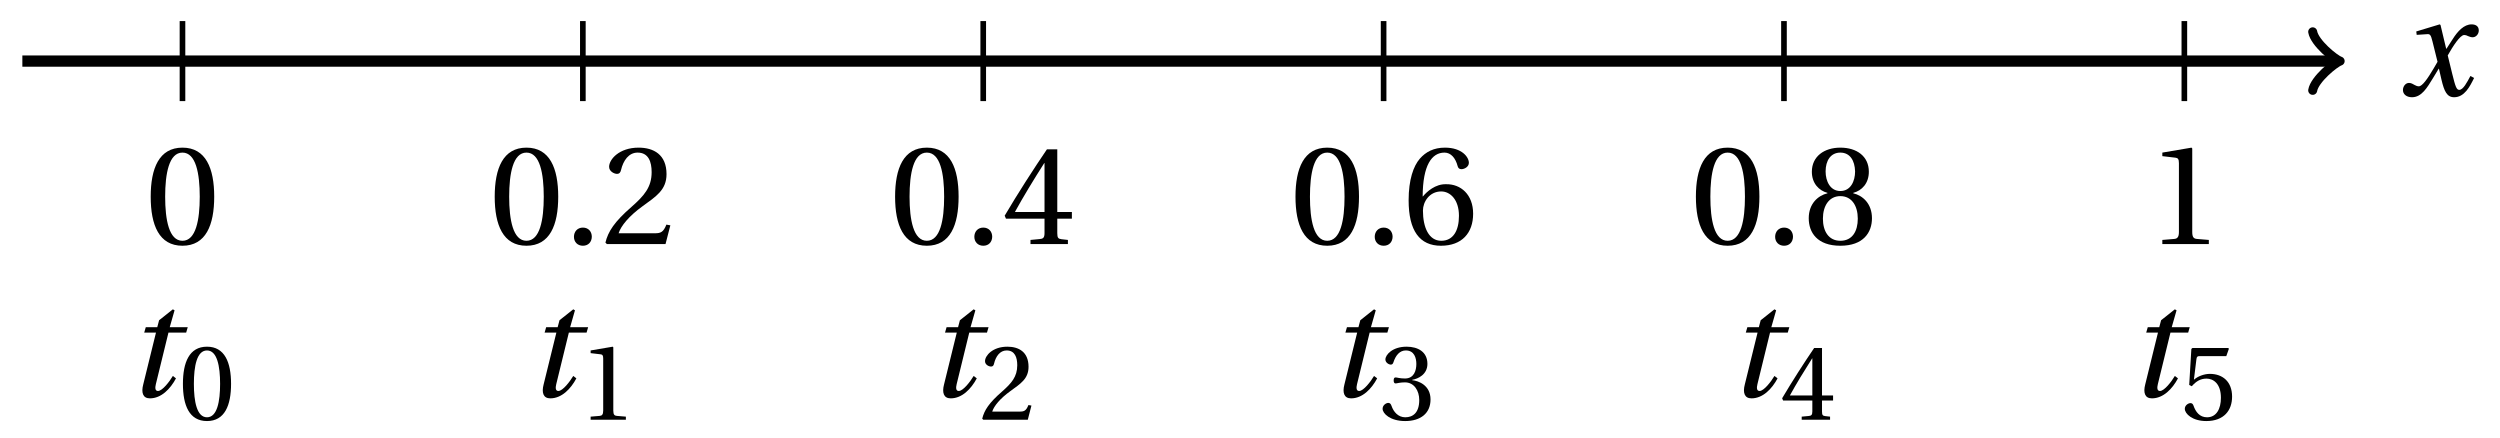 <svg xmlns="http://www.w3.org/2000/svg" xmlns:xlink="http://www.w3.org/1999/xlink" version="1.1" width="177" height="31" viewBox="0 0 177 31">
<defs>
<path id="font_1_2" d="M.507 .138C.483 .093 .456 .04 .428 .04 .409 .04 .401 .063 .379 .152L.347 .283C.383 .347 .434 .427 .463 .427 .472 .427 .48 .425 .491 .419 .501 .415 .511 .411 .523 .411 .545 .411 .566 .432 .566 .459 .566 .49 .543 .502 .515 .502 .462 .502 .417 .454 .382 .398L.338 .33H.336L.296 .498 .29 .502 .125 .452 .128 .428 .203 .433C.221 .434 .228 .429 .239 .383L.275 .238 .247 .19C.204 .117 .167 .065 .143 .065 .133 .065 .123 .069 .114 .074 .104 .079 .091 .089 .074 .089 .048 .089 .031 .063 .031 .039 .031 .01 .055-.012 .095-.012 .163-.012 .202 .056 .243 .123L.283 .189H.285L.303 .111C.322 .031 .341-.012 .392-.012 .465-.012 .503 .063 .533 .124L.507 .138Z"/>
<path id="font_2_2" d="M.265 .645C.36 .645 .387 .497 .387 .334 .387 .171 .36 .023 .265 .023 .17 .023 .143 .171 .143 .334 .143 .497 .17 .645 .265 .645M.265 .68C.1 .68 .041 .534 .041 .334 .041 .134 .1-.012 .265-.012 .43-.012 .489 .134 .489 .334 .489 .534 .43 .68 .265 .68Z"/>
<path id="font_1_1" d="M.428 .452 .439 .49H.312L.346 .609 .334 .616 .237 .539 .224 .49H.143L.132 .452H.215L.125 .086C.11 .029 .122-.012 .172-.012 .252-.012 .316 .054 .356 .129L.334 .146C.311 .107 .26 .04 .229 .04 .208 .04 .208 .063 .214 .088L.303 .452H.428Z"/>
<path id="font_2_1" d="M.133-.012C.172-.012 .195 .015 .196 .051 .196 .088 .172 .116 .133 .116 .095 .116 .07 .088 .07 .051 .07 .015 .095-.012 .133-.012Z"/>
<path id="font_2_4" d="M.485 .132 .457 .137C.436 .083 .416 .076 .376 .076H.12C.136 .128 .195 .199 .288 .266 .384 .336 .458 .381 .458 .493 .458 .632 .366 .68 .261 .68 .124 .68 .053 .597 .053 .545 .053 .511 .091 .495 .108 .495 .126 .495 .133 .505 .137 .522 .153 .59 .192 .645 .254 .645 .331 .645 .353 .58 .353 .507 .353 .4 .299 .34 .212 .263 .089 .156 .046 .088 .027 .01L.037 0H.451L.485 .132Z"/>
<path id="font_2_3" d="M.437 0V.029L.353 .036C.332 .038 .32 .046 .32 .085V.674L.315 .68 .109 .645V.62L.202 .609C.219 .607 .226 .599 .226 .57V.085C.226 .066 .223 .054 .217 .047 .212 .04 .204 .037 .193 .036L.109 .029V0H.437Z"/>
<path id="font_2_6" d="M.3 .179V.077C.3 .043 .289 .037 .265 .035L.201 .029V0H.465V.029L.42 .034C.397 .037 .39 .043 .39 .077V.179H.493V.226H.39V.668H.317C.223 .53 .111 .356 .019 .2L.028 .179H.3M.091 .226C.151 .335 .221 .45 .298 .571H.3V.226H.091Z"/>
<path id="font_2_8" d="M.272-.012C.42-.012 .499 .078 .499 .214 .499 .349 .412 .424 .308 .422 .232 .424 .172 .369 .145 .336H.143C.144 .556 .207 .645 .297 .645 .343 .645 .375 .606 .39 .549 .393 .537 .401 .528 .416 .528 .438 .528 .469 .545 .469 .573 .469 .613 .42 .68 .3 .68 .221 .68 .165 .65 .123 .602 .078 .55 .044 .454 .044 .309 .044 .093 .122-.012 .272-.012M.274 .371C.337 .371 .399 .314 .399 .199 .399 .094 .358 .023 .274 .023 .187 .023 .145 .116 .145 .236 .145 .297 .19 .371 .274 .371Z"/>
<path id="font_2_5" d="M.13 .366C.13 .349 .135 .338 .148 .338 .16 .338 .187 .348 .235 .348 .32 .348 .368 .271 .368 .184 .368 .065 .309 .023 .238 .023 .172 .023 .129 .073 .11 .129 .104 .148 .094 .157 .08 .157 .062 .157 .027 .138 .027 .102 .027 .059 .096-.012 .237-.012 .382-.012 .473 .061 .473 .189 .473 .323 .358 .363 .303 .368V.372C.357 .381 .444 .421 .444 .52 .444 .631 .357 .68 .25 .68 .118 .68 .053 .604 .053 .561 .053 .53 .088 .513 .102 .513 .115 .513 .123 .52 .127 .533 .149 .601 .187 .645 .243 .645 .322 .645 .341 .575 .341 .519 .341 .459 .32 .384 .235 .384 .187 .384 .16 .394 .148 .394 .135 .394 .13 .384 .13 .366Z"/>
<path id="font_2_9" d="M.265 .338C.345 .338 .388 .27 .388 .179 .388 .091 .35 .023 .265 .023 .182 .023 .142 .091 .142 .179 .142 .27 .186 .338 .265 .338M.265-.012C.427-.012 .488 .081 .488 .182 .488 .284 .424 .342 .356 .358V.361C.417 .377 .466 .428 .466 .51 .466 .619 .381 .68 .265 .68 .151 .68 .064 .618 .064 .51 .064 .428 .114 .377 .174 .361V.358C.107 .342 .042 .284 .042 .182 .042 .081 .102-.012 .265-.012M.265 .374C.193 .374 .161 .444 .161 .512 .161 .589 .197 .645 .265 .645 .333 .645 .367 .589 .369 .512 .369 .444 .338 .374 .265 .374Z"/>
<path id="font_2_7" d="M.426 .592 .45 .66 .445 .668H.111L.101 .659 .081 .324 .105 .312C.147 .36 .188 .383 .242 .383 .306 .383 .376 .336 .376 .204 .376 .101 .334 .023 .247 .023 .177 .023 .141 .074 .121 .131 .116 .146 .107 .155 .093 .155 .073 .155 .04 .135 .04 .102 .04 .056 .11-.012 .24-.012 .405-.012 .48 .088 .48 .215 .48 .355 .392 .427 .273 .427 .218 .427 .159 .403 .127 .374L.125 .376 .148 .563C.151 .588 .158 .592 .177 .592H.426Z"/>
</defs>
<path transform="matrix(1,0,0,-1,12.92,4.325)" stroke-width=".797" stroke-linecap="butt" stroke-miterlimit="10" stroke-linejoin="miter" fill="none" stroke="#000000" d="M-11.337 0H152.363"/>
<path transform="matrix(1,0,0,-1,165.293,4.325)" stroke-width=".638" stroke-linecap="round" stroke-linejoin="round" fill="none" stroke="#000000" d="M-1.554 2.072C-1.425 1.295 0 .13 .389 0 0-.13-1.425-1.295-1.554-2.072"/>
<use data-text="x" xlink:href="#font_1_2" transform="matrix(10.037,0,0,-10.037,169.817,6.764)"/>
<path transform="matrix(1,0,0,-1,12.92,4.325)" stroke-width=".399" stroke-linecap="butt" stroke-miterlimit="10" stroke-linejoin="miter" fill="none" stroke="#000000" d="M0 2.833V-2.833"/>
<use data-text="0" xlink:href="#font_2_2" transform="matrix(10.037,0,0,-10.037,10.258,17.278)"/>
<path transform="matrix(1,0,0,-1,12.92,4.325)" stroke-width=".399" stroke-linecap="butt" stroke-miterlimit="10" stroke-linejoin="miter" fill="none" stroke="#000000" d="M0-14.172"/>
<use data-text="t" xlink:href="#font_1_1" transform="matrix(10.037,0,0,-10.037,8.886,28.083)"/>
<use data-text="0" xlink:href="#font_2_2" transform="matrix(7.608,0,0,-7.608,12.639,29.719)"/>
<path transform="matrix(1,0,0,-1,12.92,4.325)" stroke-width=".399" stroke-linecap="butt" stroke-miterlimit="10" stroke-linejoin="miter" fill="none" stroke="#000000" d="M28.346 2.833V-2.833"/>
<use data-text="0" xlink:href="#font_2_2" transform="matrix(10.037,0,0,-10.037,34.614,17.278)"/>
<use data-text="." xlink:href="#font_2_1" transform="matrix(10.037,0,0,-10.037,39.933,17.278)"/>
<use data-text="2" xlink:href="#font_2_4" transform="matrix(10.037,0,0,-10.037,42.593,17.278)"/>
<path transform="matrix(1,0,0,-1,12.92,4.325)" stroke-width=".399" stroke-linecap="butt" stroke-miterlimit="10" stroke-linejoin="miter" fill="none" stroke="#000000" d="M28.346-14.172"/>
<use data-text="t" xlink:href="#font_1_1" transform="matrix(10.037,0,0,-10.037,37.234,28.083)"/>
<use data-text="1" xlink:href="#font_2_3" transform="matrix(7.608,0,0,-7.608,40.987,29.719)"/>
<path transform="matrix(1,0,0,-1,12.92,4.325)" stroke-width=".399" stroke-linecap="butt" stroke-miterlimit="10" stroke-linejoin="miter" fill="none" stroke="#000000" d="M56.693 2.833V-2.833"/>
<use data-text="0" xlink:href="#font_2_2" transform="matrix(10.037,0,0,-10.037,62.961,17.278)"/>
<use data-text="." xlink:href="#font_2_1" transform="matrix(10.037,0,0,-10.037,68.281,17.278)"/>
<use data-text="4" xlink:href="#font_2_6" transform="matrix(10.037,0,0,-10.037,70.941,17.278)"/>
<path transform="matrix(1,0,0,-1,12.92,4.325)" stroke-width=".399" stroke-linecap="butt" stroke-miterlimit="10" stroke-linejoin="miter" fill="none" stroke="#000000" d="M56.693-14.172"/>
<use data-text="t" xlink:href="#font_1_1" transform="matrix(10.037,0,0,-10.037,65.583,28.083)"/>
<use data-text="2" xlink:href="#font_2_4" transform="matrix(7.608,0,0,-7.608,69.336,29.719)"/>
<path transform="matrix(1,0,0,-1,12.92,4.325)" stroke-width=".399" stroke-linecap="butt" stroke-miterlimit="10" stroke-linejoin="miter" fill="none" stroke="#000000" d="M85.039 2.833V-2.833"/>
<use data-text="0" xlink:href="#font_2_2" transform="matrix(10.037,0,0,-10.037,91.309,17.278)"/>
<use data-text="." xlink:href="#font_2_1" transform="matrix(10.037,0,0,-10.037,96.629,17.278)"/>
<use data-text="6" xlink:href="#font_2_8" transform="matrix(10.037,0,0,-10.037,99.289,17.278)"/>
<path transform="matrix(1,0,0,-1,12.92,4.325)" stroke-width=".399" stroke-linecap="butt" stroke-miterlimit="10" stroke-linejoin="miter" fill="none" stroke="#000000" d="M85.039-14.172"/>
<use data-text="t" xlink:href="#font_1_1" transform="matrix(10.037,0,0,-10.037,93.93,28.083)"/>
<use data-text="3" xlink:href="#font_2_5" transform="matrix(7.608,0,0,-7.608,97.683,29.719)"/>
<path transform="matrix(1,0,0,-1,12.92,4.325)" stroke-width=".399" stroke-linecap="butt" stroke-miterlimit="10" stroke-linejoin="miter" fill="none" stroke="#000000" d="M113.385 2.833V-2.833"/>
<use data-text="0" xlink:href="#font_2_2" transform="matrix(10.037,0,0,-10.037,119.658,17.278)"/>
<use data-text="." xlink:href="#font_2_1" transform="matrix(10.037,0,0,-10.037,124.977,17.278)"/>
<use data-text="8" xlink:href="#font_2_9" transform="matrix(10.037,0,0,-10.037,127.637,17.278)"/>
<path transform="matrix(1,0,0,-1,12.92,4.325)" stroke-width=".399" stroke-linecap="butt" stroke-miterlimit="10" stroke-linejoin="miter" fill="none" stroke="#000000" d="M113.385-14.172"/>
<use data-text="t" xlink:href="#font_1_1" transform="matrix(10.037,0,0,-10.037,122.278,28.083)"/>
<use data-text="4" xlink:href="#font_2_6" transform="matrix(7.608,0,0,-7.608,126.031,29.719)"/>
<path transform="matrix(1,0,0,-1,12.92,4.325)" stroke-width=".399" stroke-linecap="butt" stroke-miterlimit="10" stroke-linejoin="miter" fill="none" stroke="#000000" d="M141.732 2.833V-2.833"/>
<use data-text="1" xlink:href="#font_2_3" transform="matrix(10.037,0,0,-10.037,151.999,17.278)"/>
<path transform="matrix(1,0,0,-1,12.92,4.325)" stroke-width=".399" stroke-linecap="butt" stroke-miterlimit="10" stroke-linejoin="miter" fill="none" stroke="#000000" d="M141.732-14.172"/>
<use data-text="t" xlink:href="#font_1_1" transform="matrix(10.037,0,0,-10.037,150.627,28.083)"/>
<use data-text="5" xlink:href="#font_2_7" transform="matrix(7.608,0,0,-7.608,154.38,29.719)"/>
</svg>
